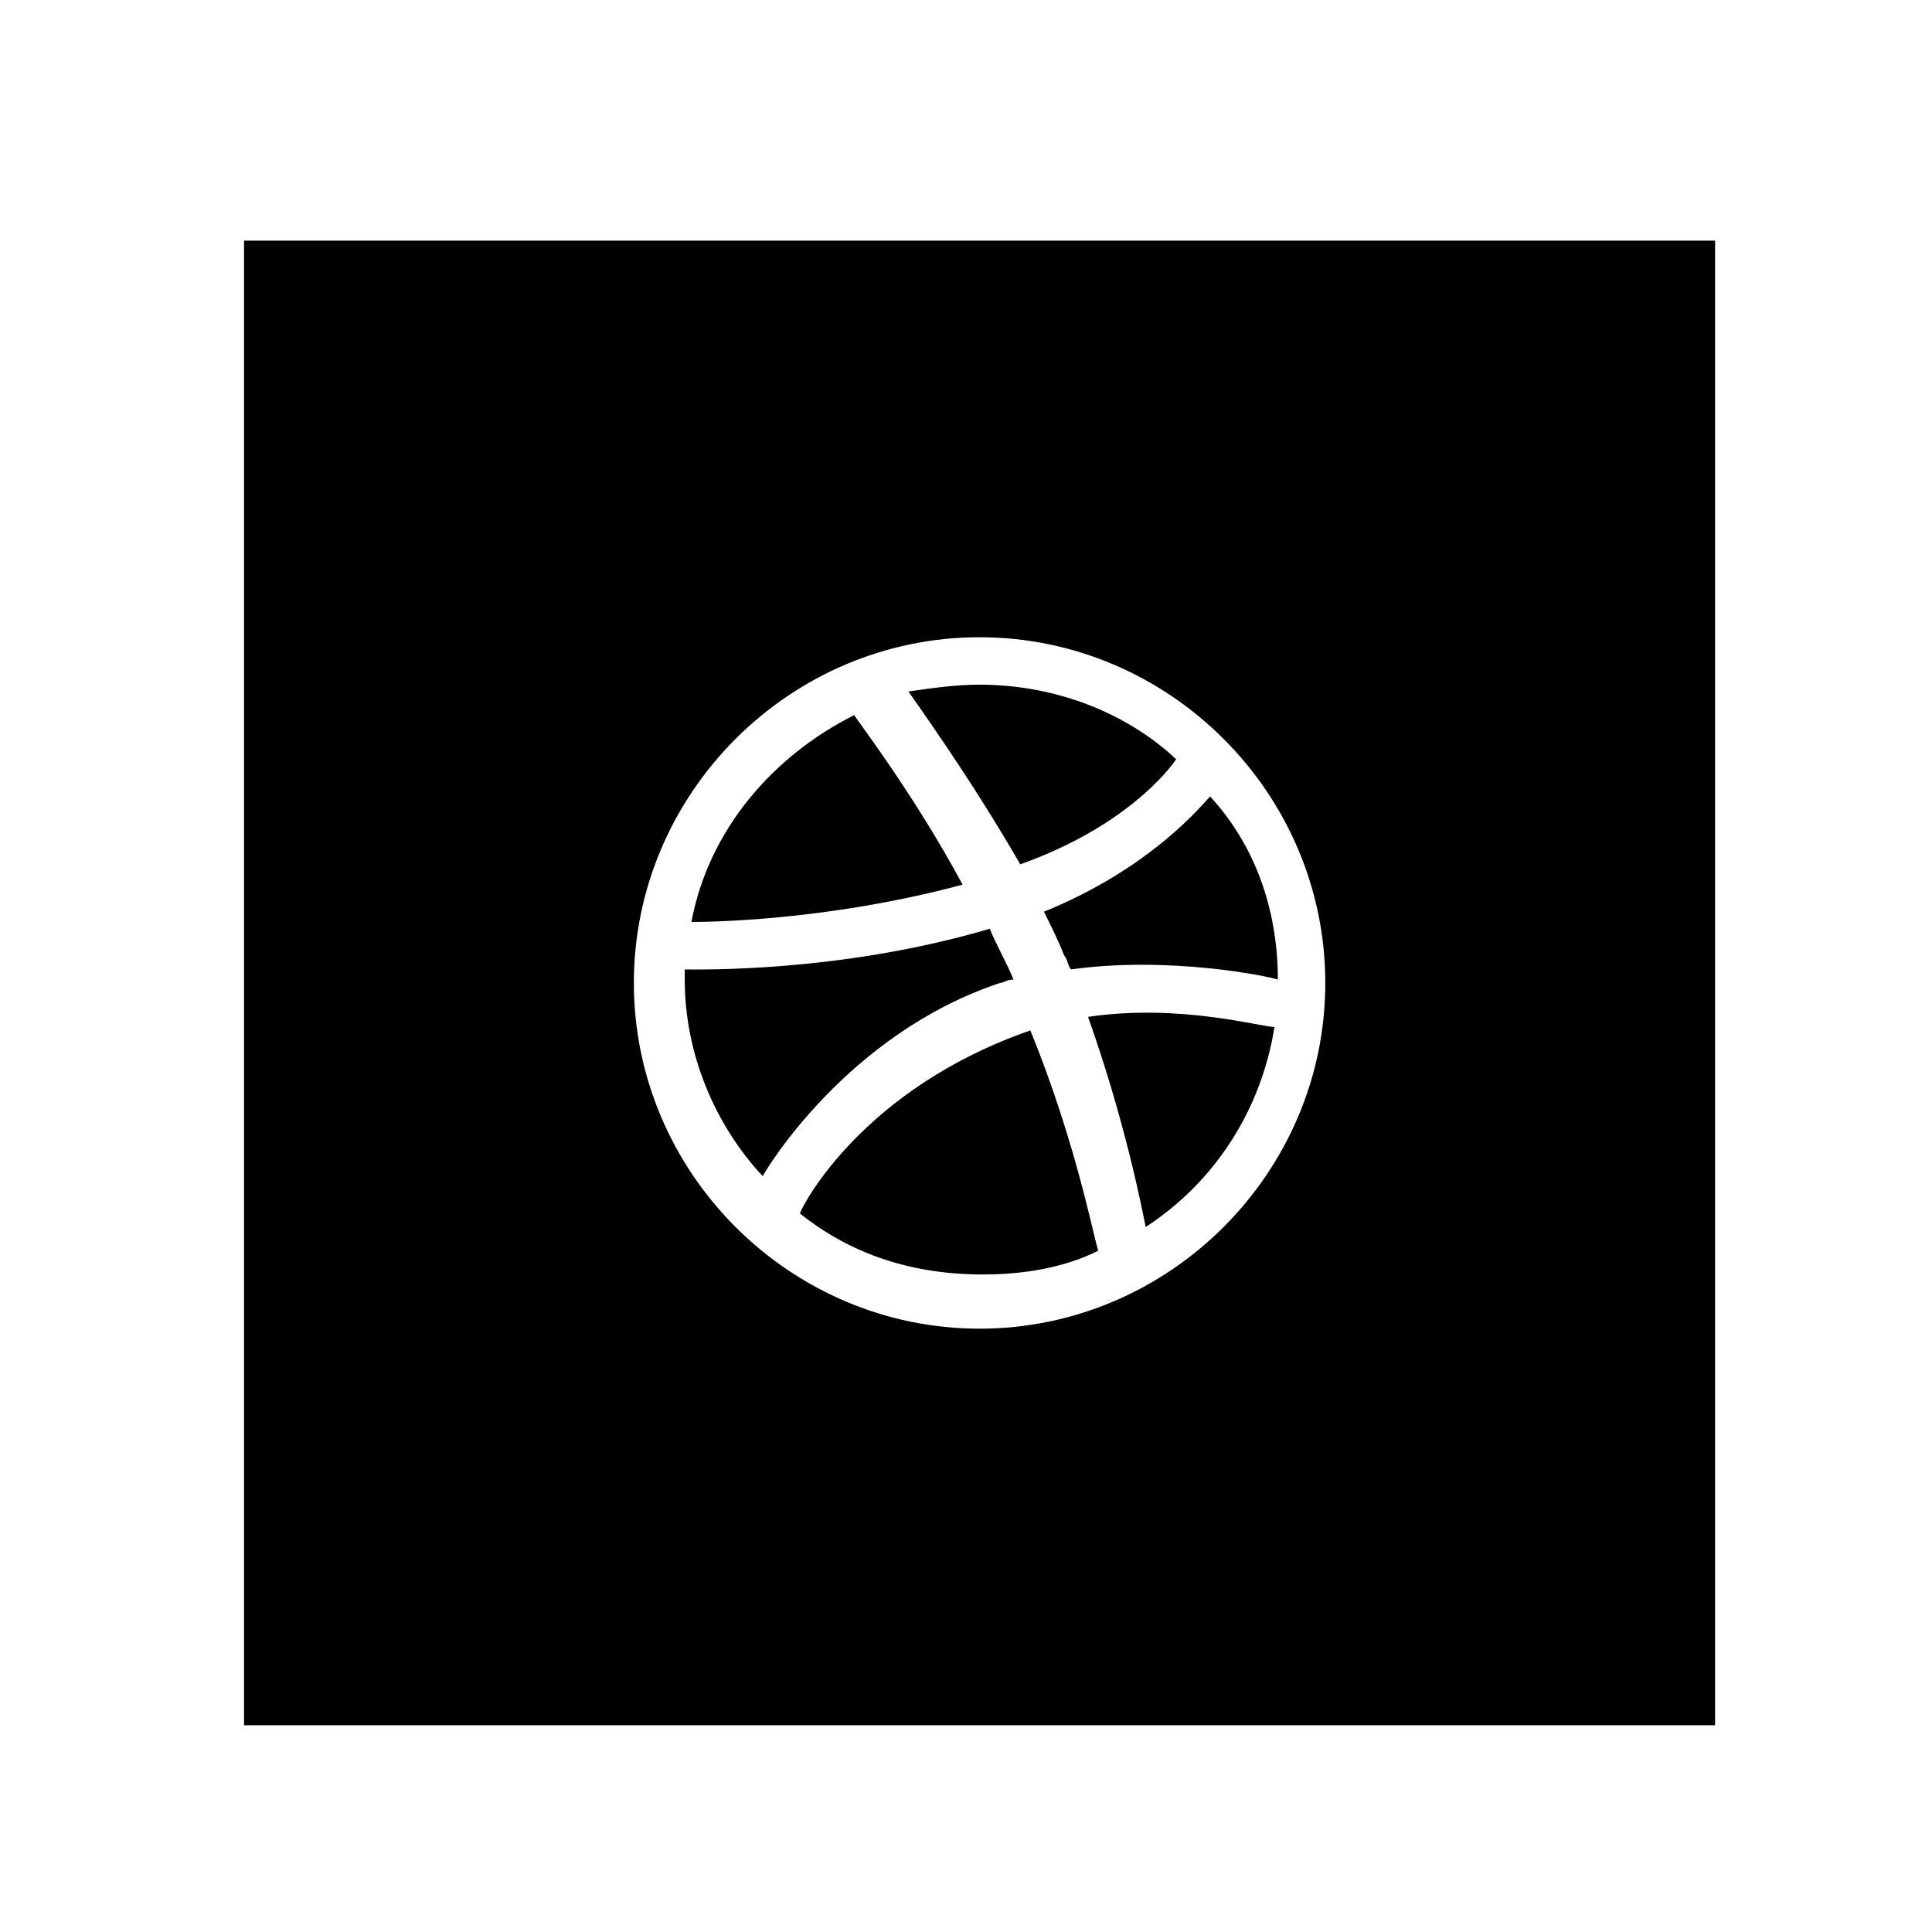 <?xml version="1.0" encoding="utf-8"?>
<!-- Generated by IcoMoon.io -->
<!DOCTYPE svg PUBLIC "-//W3C//DTD SVG 1.1//EN" "http://www.w3.org/Graphics/SVG/1.1/DTD/svg11.dtd">
<svg version="1.1" xmlns="http://www.w3.org/2000/svg" xmlns:xlink="http://www.w3.org/1999/xlink" width="36" height="36" viewBox="0 0 36 36">
<g>
</g>
	<path d="M18.632 18.316c0.063 0 0.126-0.063 0.253-0.063-0.126-0.316-0.316-0.632-0.442-0.947-2.779 0.821-5.432 0.758-5.684 0.758v0.189c0 1.389 0.568 2.716 1.453 3.663 0.063-0.126 1.579-2.653 4.421-3.6z" fill="#000000" />
	<path d="M19.2 19.2c-3.095 1.074-4.232 3.221-4.295 3.411 0.947 0.758 2.084 1.137 3.411 1.137 0.758 0 1.516-0.126 2.147-0.442-0.126-0.442-0.442-2.084-1.263-4.105 0 0 0 0 0 0z" fill="#000000" />
	<path d="M17.937 16.484c-0.884-1.642-1.895-2.968-2.021-3.158-1.516 0.758-2.716 2.147-3.032 3.853 0.189 0 2.463 0 5.053-0.695z" fill="#000000" />
	<path d="M21.916 14.147c-0.947-0.884-2.274-1.389-3.663-1.389-0.442 0-0.884 0.063-1.326 0.126 0.126 0.189 1.137 1.579 2.084 3.221 1.958-0.695 2.779-1.768 2.905-1.958z" fill="#000000" />
	<path d="M19.453 16.989c0.126 0.253 0.253 0.505 0.379 0.821 0.063 0.063 0.063 0.189 0.126 0.253 1.832-0.253 3.663 0.126 3.853 0.189 0-1.326-0.442-2.526-1.263-3.411-0.126 0.126-1.074 1.326-3.095 2.147z" fill="#000000" />
	<path d="M20.274 18.947c0.695 1.958 1.011 3.6 1.074 3.916 1.263-0.821 2.147-2.147 2.4-3.726-0.253 0-1.768-0.442-3.474-0.189z" fill="#000000" />
	<path d="M4.547 4.484v27.663h27.411v-27.663h-27.411zM18.253 24.758c-3.537 0-6.442-2.905-6.442-6.442 0-3.537 2.905-6.442 6.442-6.442 3.537 0 6.442 2.905 6.442 6.442 0 3.537-2.905 6.442-6.442 6.442z" fill="#000000" />
</svg>
